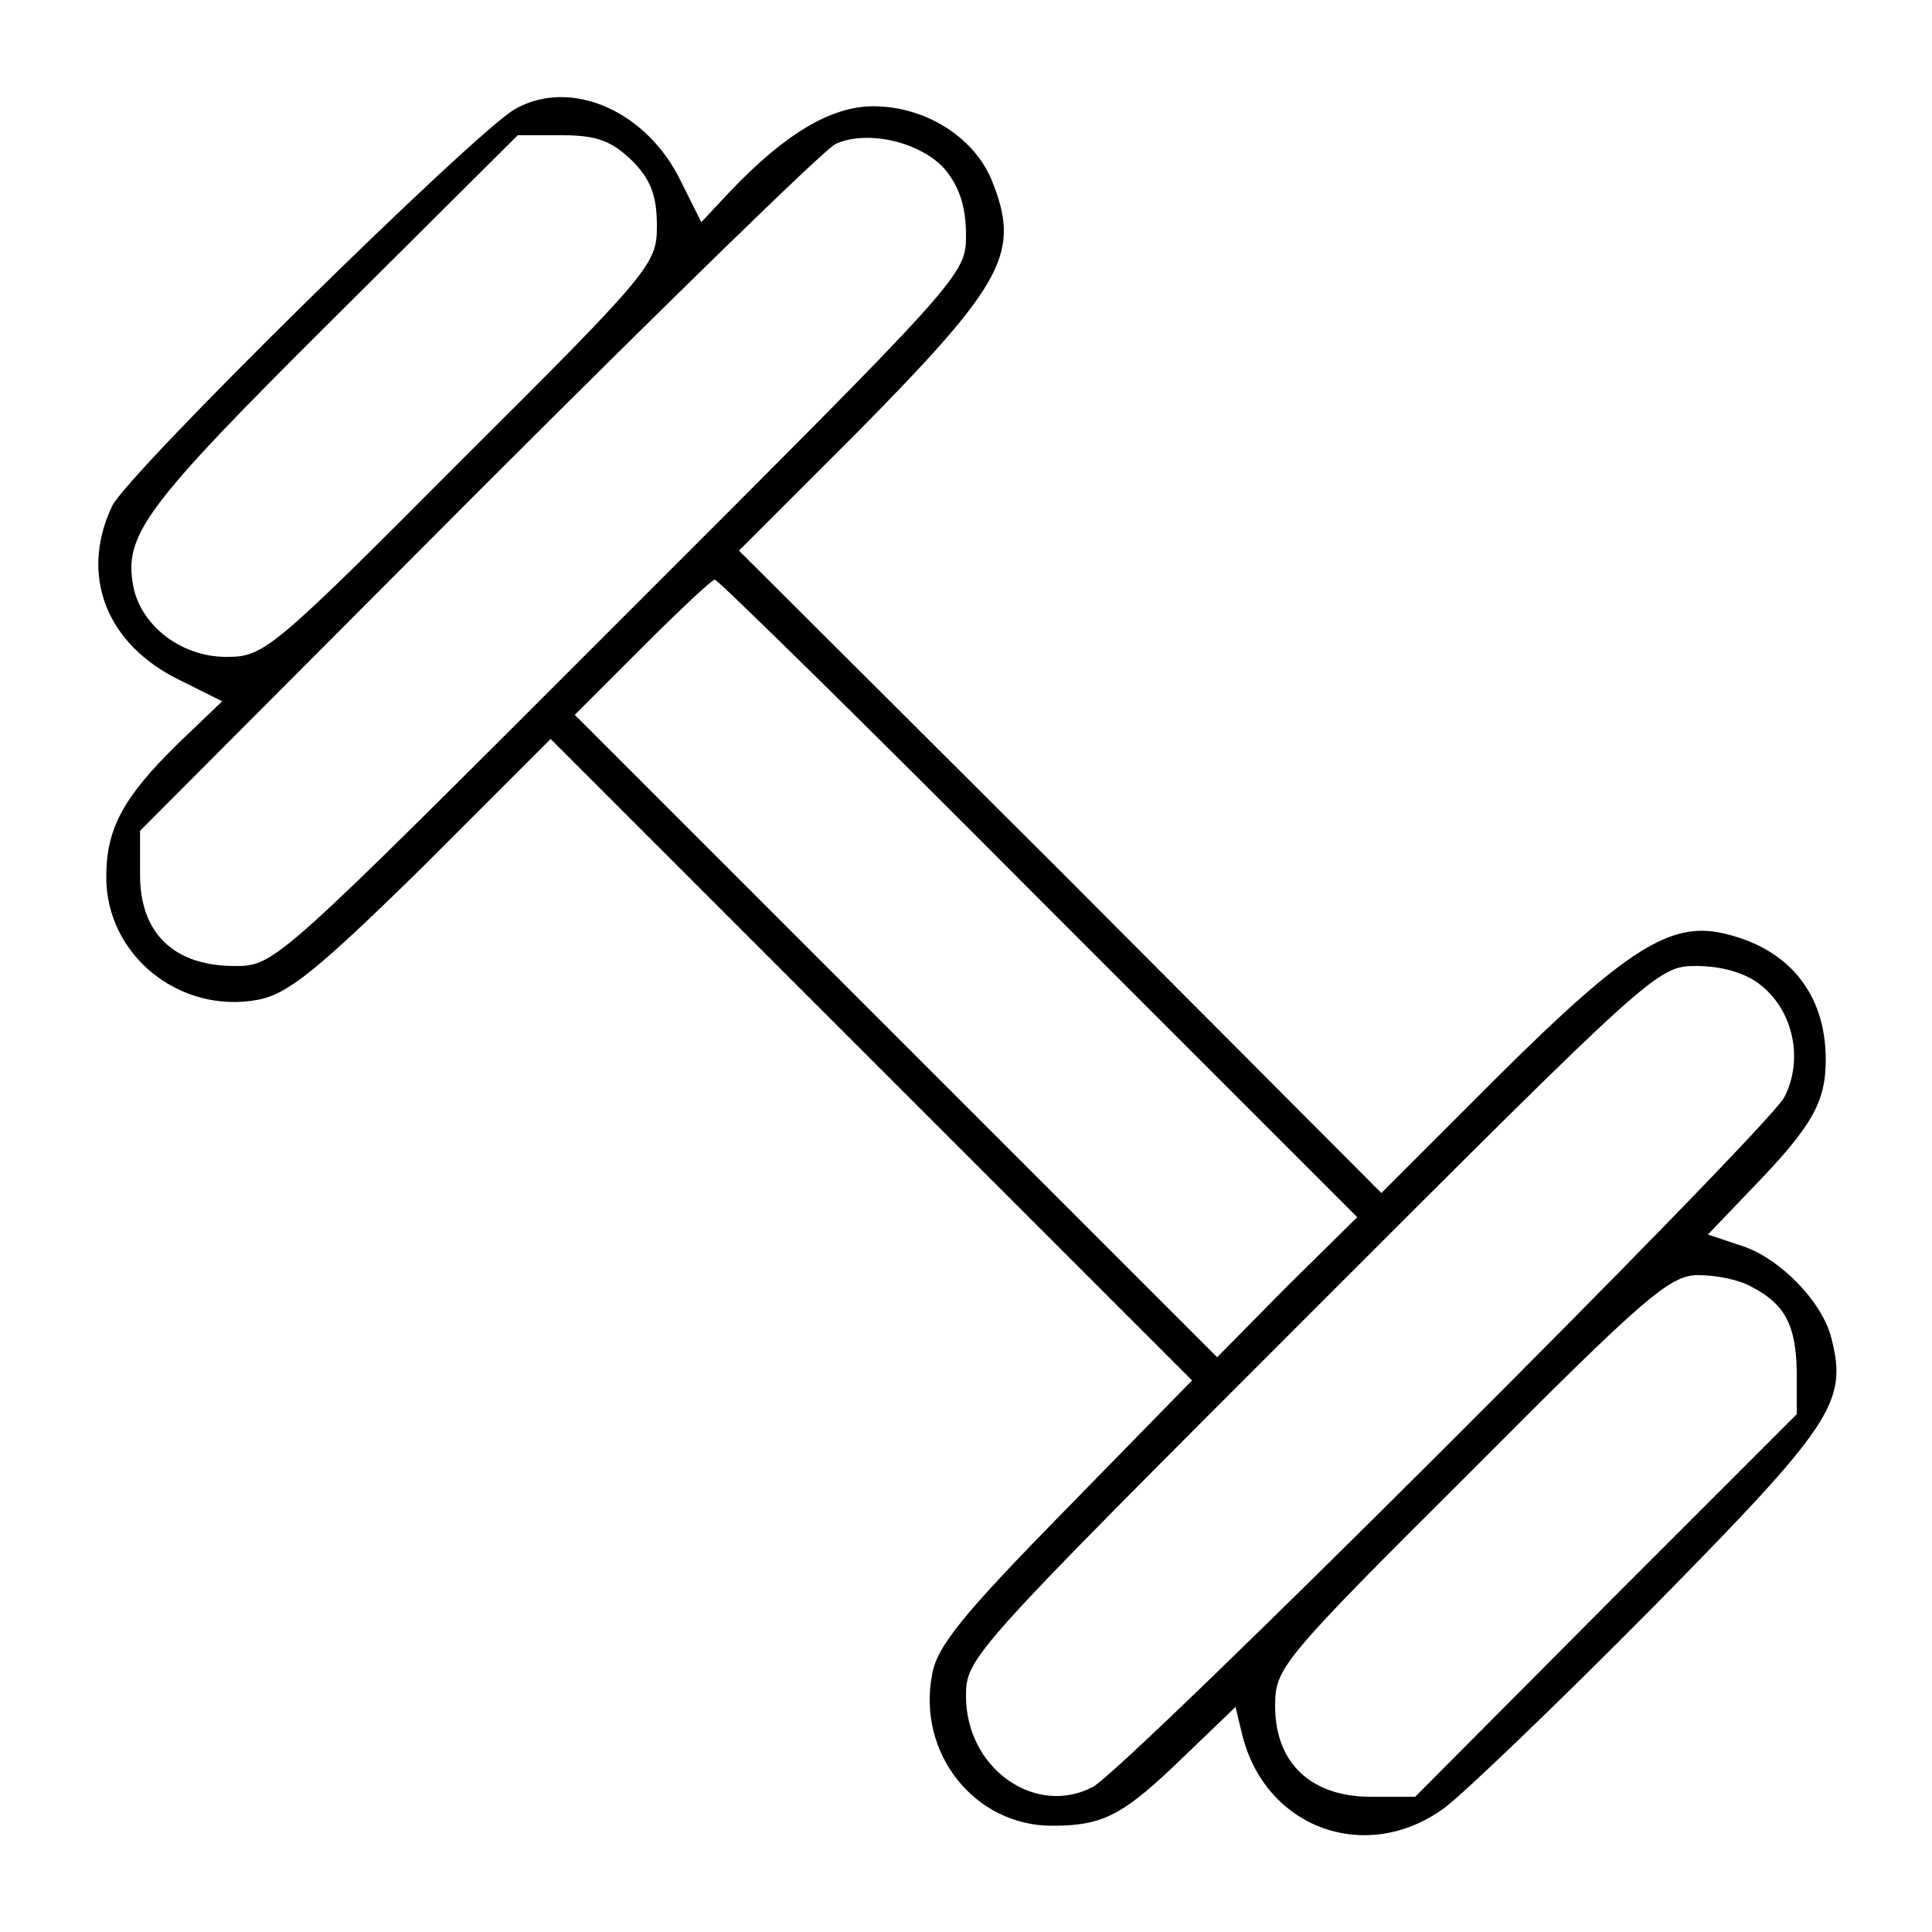 <?xml version="1.0" standalone="no"?>
<!DOCTYPE svg PUBLIC "-//W3C//DTD SVG 20010904//EN"
 "http://www.w3.org/TR/2001/REC-SVG-20010904/DTD/svg10.dtd">
<svg version="1.0" xmlns="http://www.w3.org/2000/svg"
 width="200pt" height="200pt" viewBox="0 0 200 200"
 preserveAspectRatio="xMidYMid meet">
<g transform="translate(0,200) scale(0.1,-0.1)"
fill="#000000" stroke="none">
<path d="M533 1887 c-42 -24 -401 -377 -417 -411 -34 -72 -6 -144 72 -181 l42
-21 -46 -44 c-57 -56 -74 -88 -74 -138 0 -81 76 -142 157 -127 31 6 61 30 171
138 l132 132 332 -332 332 -332 -131 -134 c-105 -107 -133 -141 -138 -170 -16
-82 44 -157 124 -157 54 0 74 11 138 73 l52 50 7 -29 c24 -97 129 -135 210
-75 21 16 118 109 216 208 184 187 201 211 184 277 -9 38 -53 83 -92 96 l-36
12 45 47 c63 65 77 90 77 134 0 69 -39 116 -107 131 -54 12 -100 -17 -231
-147 l-122 -122 -332 333 -333 332 122 122 c155 157 170 187 139 263 -19 44
-69 75 -122 75 -44 0 -92 -29 -149 -89 l-29 -31 -21 42 c-35 73 -114 108 -172
75z m121 -53 c20 -20 26 -37 26 -68 0 -39 -5 -46 -203 -243 -197 -198 -204
-203 -243 -203 -46 0 -88 32 -96 73 -10 53 11 82 205 275 l193 192 46 0 c36 0
51 -6 72 -26z m324 -9 c15 -18 22 -39 22 -68 0 -42 -2 -43 -358 -399 -356
-356 -357 -358 -399 -358 -63 0 -98 34 -98 94 l0 46 350 351 c193 193 359 355
370 360 33 15 88 2 113 -26z m97 -755 l330 -330 -73 -72 -72 -73 -332 332
-333 333 70 70 c38 38 72 70 75 70 3 0 154 -148 335 -330z m748 -90 c34 -27
44 -78 24 -116 -19 -35 -682 -697 -716 -714 -60 -31 -131 20 -131 94 0 40 4
44 358 398 354 354 358 358 398 358 26 0 51 -7 67 -20z m-10 -312 c35 -18 46
-40 47 -87 l0 -45 -198 -198 -197 -198 -46 0 c-62 0 -99 35 -99 94 0 39 5 46
203 243 181 182 206 203 235 203 19 0 43 -5 55 -12z"/>
</g>
</svg>
